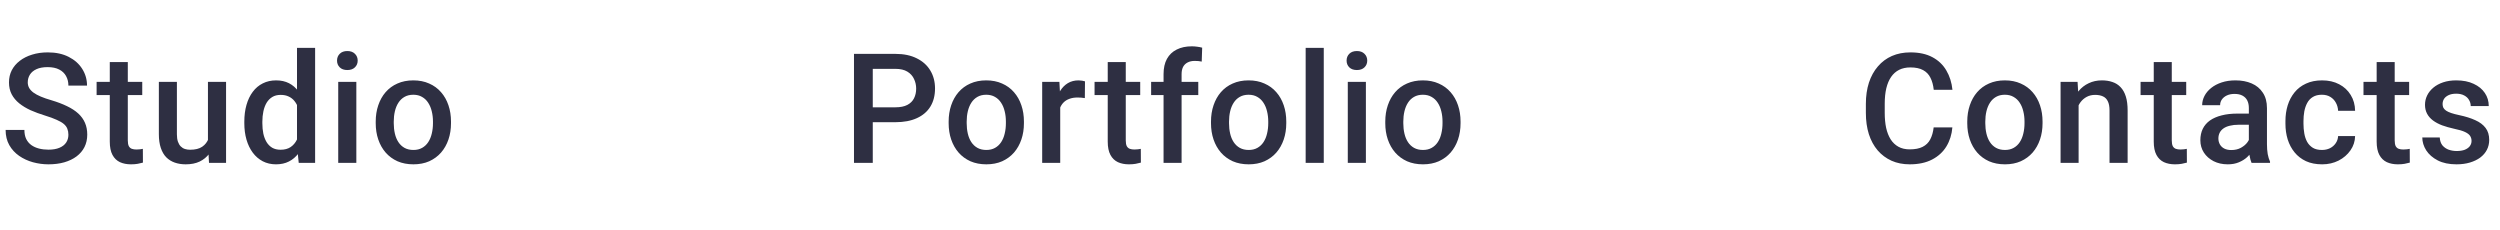 <svg width="261" height="24" viewBox="0 0 261 24" fill="none" xmlns="http://www.w3.org/2000/svg">
<path d="M7.141 14.07C7.141 13.836 7.104 13.628 7.031 13.445C6.964 13.263 6.841 13.096 6.664 12.945C6.487 12.794 6.237 12.648 5.914 12.508C5.596 12.362 5.19 12.213 4.695 12.062C4.154 11.896 3.654 11.711 3.195 11.508C2.742 11.3 2.346 11.06 2.008 10.789C1.669 10.513 1.406 10.198 1.219 9.844C1.031 9.484 0.938 9.07 0.938 8.602C0.938 8.138 1.034 7.716 1.227 7.336C1.424 6.956 1.703 6.628 2.062 6.352C2.427 6.07 2.857 5.854 3.352 5.703C3.846 5.547 4.393 5.469 4.992 5.469C5.836 5.469 6.562 5.625 7.172 5.938C7.786 6.25 8.258 6.669 8.586 7.195C8.919 7.721 9.086 8.302 9.086 8.938H7.141C7.141 8.562 7.06 8.232 6.898 7.945C6.742 7.654 6.503 7.424 6.18 7.258C5.862 7.091 5.458 7.008 4.969 7.008C4.505 7.008 4.12 7.078 3.812 7.219C3.505 7.359 3.276 7.549 3.125 7.789C2.974 8.029 2.898 8.299 2.898 8.602C2.898 8.815 2.948 9.01 3.047 9.188C3.146 9.359 3.297 9.521 3.5 9.672C3.703 9.818 3.958 9.956 4.266 10.086C4.573 10.216 4.935 10.341 5.352 10.461C5.982 10.648 6.531 10.857 7 11.086C7.469 11.31 7.859 11.565 8.172 11.852C8.484 12.138 8.719 12.463 8.875 12.828C9.031 13.188 9.109 13.596 9.109 14.055C9.109 14.534 9.013 14.966 8.82 15.352C8.628 15.732 8.352 16.057 7.992 16.328C7.638 16.594 7.211 16.799 6.711 16.945C6.216 17.086 5.664 17.156 5.055 17.156C4.508 17.156 3.969 17.083 3.438 16.938C2.911 16.792 2.432 16.57 2 16.273C1.568 15.971 1.224 15.596 0.969 15.148C0.714 14.695 0.586 14.167 0.586 13.562H2.547C2.547 13.932 2.609 14.247 2.734 14.508C2.865 14.768 3.044 14.982 3.273 15.148C3.503 15.31 3.768 15.43 4.07 15.508C4.378 15.586 4.706 15.625 5.055 15.625C5.513 15.625 5.896 15.56 6.203 15.43C6.516 15.3 6.75 15.117 6.906 14.883C7.062 14.648 7.141 14.378 7.141 14.07ZM14.851 8.547V9.922H10.086V8.547H14.851ZM11.461 6.477H13.343V14.664C13.343 14.925 13.38 15.125 13.453 15.266C13.531 15.401 13.638 15.492 13.773 15.539C13.909 15.586 14.067 15.609 14.25 15.609C14.38 15.609 14.505 15.602 14.625 15.586C14.745 15.57 14.841 15.555 14.914 15.539L14.922 16.977C14.765 17.023 14.583 17.065 14.375 17.102C14.172 17.138 13.937 17.156 13.672 17.156C13.239 17.156 12.857 17.081 12.523 16.93C12.19 16.773 11.929 16.521 11.742 16.172C11.554 15.823 11.461 15.359 11.461 14.781V6.477ZM21.71 15.008V8.547H23.601V17H21.82L21.71 15.008ZM21.976 13.25L22.609 13.234C22.609 13.802 22.546 14.325 22.421 14.805C22.296 15.279 22.104 15.693 21.843 16.047C21.583 16.396 21.249 16.669 20.843 16.867C20.437 17.06 19.95 17.156 19.382 17.156C18.971 17.156 18.593 17.096 18.249 16.977C17.906 16.857 17.609 16.672 17.359 16.422C17.114 16.172 16.924 15.846 16.788 15.445C16.653 15.044 16.585 14.565 16.585 14.008V8.547H18.468V14.023C18.468 14.331 18.505 14.588 18.578 14.797C18.65 15 18.749 15.164 18.874 15.289C18.999 15.414 19.145 15.503 19.312 15.555C19.479 15.607 19.656 15.633 19.843 15.633C20.38 15.633 20.802 15.529 21.109 15.32C21.421 15.107 21.643 14.82 21.773 14.461C21.908 14.102 21.976 13.698 21.976 13.25ZM31.007 15.25V5H32.898V17H31.187L31.007 15.25ZM25.507 12.867V12.703C25.507 12.062 25.582 11.479 25.733 10.953C25.884 10.422 26.103 9.966 26.39 9.586C26.676 9.201 27.025 8.906 27.437 8.703C27.848 8.495 28.312 8.391 28.827 8.391C29.338 8.391 29.785 8.49 30.171 8.688C30.556 8.885 30.884 9.169 31.155 9.539C31.426 9.904 31.642 10.341 31.804 10.852C31.965 11.357 32.08 11.919 32.148 12.539V13.062C32.08 13.667 31.965 14.219 31.804 14.719C31.642 15.219 31.426 15.651 31.155 16.016C30.884 16.38 30.554 16.662 30.163 16.859C29.778 17.057 29.327 17.156 28.812 17.156C28.301 17.156 27.84 17.049 27.429 16.836C27.023 16.622 26.676 16.323 26.39 15.938C26.103 15.552 25.884 15.099 25.733 14.578C25.582 14.052 25.507 13.482 25.507 12.867ZM27.39 12.703V12.867C27.39 13.253 27.424 13.612 27.491 13.945C27.564 14.279 27.676 14.573 27.827 14.828C27.978 15.078 28.174 15.276 28.413 15.422C28.658 15.562 28.95 15.633 29.288 15.633C29.715 15.633 30.067 15.539 30.343 15.352C30.619 15.164 30.835 14.912 30.991 14.594C31.153 14.271 31.262 13.912 31.319 13.516V12.102C31.288 11.794 31.223 11.508 31.124 11.242C31.03 10.977 30.903 10.745 30.741 10.547C30.58 10.344 30.379 10.188 30.14 10.078C29.905 9.964 29.627 9.906 29.304 9.906C28.96 9.906 28.668 9.979 28.429 10.125C28.189 10.271 27.991 10.471 27.835 10.727C27.684 10.982 27.572 11.279 27.499 11.617C27.426 11.956 27.39 12.318 27.39 12.703ZM37.202 8.547V17H35.311V8.547H37.202ZM35.186 6.328C35.186 6.042 35.28 5.805 35.468 5.617C35.66 5.424 35.926 5.328 36.264 5.328C36.598 5.328 36.861 5.424 37.053 5.617C37.246 5.805 37.343 6.042 37.343 6.328C37.343 6.609 37.246 6.844 37.053 7.031C36.861 7.219 36.598 7.312 36.264 7.312C35.926 7.312 35.66 7.219 35.468 7.031C35.28 6.844 35.186 6.609 35.186 6.328ZM39.225 12.867V12.688C39.225 12.078 39.313 11.513 39.491 10.992C39.668 10.466 39.923 10.01 40.256 9.625C40.595 9.234 41.006 8.932 41.491 8.719C41.98 8.5 42.532 8.391 43.147 8.391C43.767 8.391 44.319 8.5 44.803 8.719C45.293 8.932 45.707 9.234 46.045 9.625C46.384 10.01 46.642 10.466 46.819 10.992C46.996 11.513 47.084 12.078 47.084 12.688V12.867C47.084 13.477 46.996 14.042 46.819 14.562C46.642 15.083 46.384 15.539 46.045 15.93C45.707 16.315 45.295 16.617 44.811 16.836C44.327 17.049 43.777 17.156 43.163 17.156C42.543 17.156 41.988 17.049 41.498 16.836C41.014 16.617 40.603 16.315 40.264 15.93C39.925 15.539 39.668 15.083 39.491 14.562C39.313 14.042 39.225 13.477 39.225 12.867ZM41.108 12.688V12.867C41.108 13.247 41.147 13.607 41.225 13.945C41.303 14.284 41.425 14.581 41.592 14.836C41.759 15.091 41.972 15.292 42.233 15.438C42.493 15.583 42.803 15.656 43.163 15.656C43.511 15.656 43.813 15.583 44.069 15.438C44.329 15.292 44.543 15.091 44.709 14.836C44.876 14.581 44.998 14.284 45.077 13.945C45.16 13.607 45.202 13.247 45.202 12.867V12.688C45.202 12.312 45.16 11.958 45.077 11.625C44.998 11.287 44.873 10.987 44.702 10.727C44.535 10.466 44.321 10.263 44.061 10.117C43.806 9.966 43.501 9.891 43.147 9.891C42.793 9.891 42.485 9.966 42.225 10.117C41.97 10.263 41.759 10.466 41.592 10.727C41.425 10.987 41.303 11.287 41.225 11.625C41.147 11.958 41.108 12.312 41.108 12.688Z" fill="#2E2F42"/>
<path d="M93.477 12.758H90.516V11.203H93.477C93.992 11.203 94.409 11.12 94.727 10.953C95.044 10.787 95.276 10.557 95.422 10.266C95.573 9.969 95.648 9.63 95.648 9.25C95.648 8.891 95.573 8.555 95.422 8.242C95.276 7.924 95.044 7.669 94.727 7.477C94.409 7.284 93.992 7.188 93.477 7.188H91.117V17H89.156V5.625H93.477C94.357 5.625 95.104 5.781 95.719 6.094C96.338 6.401 96.81 6.828 97.133 7.375C97.456 7.917 97.617 8.536 97.617 9.234C97.617 9.969 97.456 10.599 97.133 11.125C96.81 11.651 96.338 12.055 95.719 12.336C95.104 12.617 94.357 12.758 93.477 12.758ZM99.039 12.867V12.688C99.039 12.078 99.127 11.513 99.304 10.992C99.481 10.466 99.737 10.01 100.07 9.625C100.409 9.234 100.82 8.932 101.304 8.719C101.794 8.5 102.346 8.391 102.961 8.391C103.58 8.391 104.132 8.5 104.617 8.719C105.106 8.932 105.521 9.234 105.859 9.625C106.198 10.01 106.455 10.466 106.632 10.992C106.81 11.513 106.898 12.078 106.898 12.688V12.867C106.898 13.477 106.81 14.042 106.632 14.562C106.455 15.083 106.198 15.539 105.859 15.93C105.521 16.315 105.109 16.617 104.625 16.836C104.14 17.049 103.591 17.156 102.976 17.156C102.356 17.156 101.802 17.049 101.312 16.836C100.828 16.617 100.416 16.315 100.078 15.93C99.739 15.539 99.481 15.083 99.304 14.562C99.127 14.042 99.039 13.477 99.039 12.867ZM100.922 12.688V12.867C100.922 13.247 100.961 13.607 101.039 13.945C101.117 14.284 101.239 14.581 101.406 14.836C101.573 15.091 101.786 15.292 102.047 15.438C102.307 15.583 102.617 15.656 102.976 15.656C103.325 15.656 103.627 15.583 103.882 15.438C104.143 15.292 104.356 15.091 104.523 14.836C104.69 14.581 104.812 14.284 104.89 13.945C104.974 13.607 105.015 13.247 105.015 12.867V12.688C105.015 12.312 104.974 11.958 104.89 11.625C104.812 11.287 104.687 10.987 104.515 10.727C104.349 10.466 104.135 10.263 103.875 10.117C103.619 9.966 103.315 9.891 102.961 9.891C102.606 9.891 102.299 9.966 102.039 10.117C101.784 10.263 101.573 10.466 101.406 10.727C101.239 10.987 101.117 11.287 101.039 11.625C100.961 11.958 100.922 12.312 100.922 12.688ZM110.687 10.156V17H108.804V8.547H110.601L110.687 10.156ZM113.273 8.492L113.257 10.242C113.143 10.221 113.018 10.206 112.882 10.195C112.752 10.185 112.622 10.18 112.492 10.18C112.169 10.18 111.885 10.227 111.64 10.32C111.395 10.409 111.189 10.539 111.023 10.711C110.861 10.878 110.736 11.081 110.648 11.32C110.559 11.56 110.507 11.828 110.492 12.125L110.062 12.156C110.062 11.625 110.114 11.133 110.218 10.68C110.322 10.227 110.479 9.828 110.687 9.484C110.9 9.141 111.166 8.872 111.484 8.68C111.807 8.487 112.179 8.391 112.601 8.391C112.716 8.391 112.838 8.401 112.968 8.422C113.104 8.443 113.205 8.466 113.273 8.492ZM119.038 8.547V9.922H114.272V8.547H119.038ZM115.647 6.477H117.53V14.664C117.53 14.925 117.567 15.125 117.64 15.266C117.718 15.401 117.825 15.492 117.96 15.539C118.095 15.586 118.254 15.609 118.437 15.609C118.567 15.609 118.692 15.602 118.812 15.586C118.931 15.57 119.028 15.555 119.101 15.539L119.108 16.977C118.952 17.023 118.77 17.065 118.562 17.102C118.358 17.138 118.124 17.156 117.858 17.156C117.426 17.156 117.043 17.081 116.71 16.93C116.377 16.773 116.116 16.521 115.929 16.172C115.741 15.823 115.647 15.359 115.647 14.781V6.477ZM123.358 17H121.475V7.734C121.475 7.104 121.593 6.576 121.827 6.148C122.066 5.716 122.408 5.391 122.85 5.172C123.293 4.948 123.816 4.836 124.421 4.836C124.608 4.836 124.793 4.849 124.975 4.875C125.158 4.896 125.335 4.93 125.507 4.977L125.46 6.43C125.356 6.404 125.241 6.385 125.116 6.375C124.996 6.365 124.866 6.359 124.725 6.359C124.439 6.359 124.191 6.414 123.983 6.523C123.78 6.628 123.624 6.781 123.514 6.984C123.41 7.188 123.358 7.438 123.358 7.734V17ZM125.1 8.547V9.922H120.178V8.547H125.1ZM126.428 12.867V12.688C126.428 12.078 126.517 11.513 126.694 10.992C126.871 10.466 127.126 10.01 127.459 9.625C127.798 9.234 128.209 8.932 128.694 8.719C129.183 8.5 129.735 8.391 130.35 8.391C130.97 8.391 131.522 8.5 132.006 8.719C132.496 8.932 132.91 9.234 133.248 9.625C133.587 10.01 133.845 10.466 134.022 10.992C134.199 11.513 134.287 12.078 134.287 12.688V12.867C134.287 13.477 134.199 14.042 134.022 14.562C133.845 15.083 133.587 15.539 133.248 15.93C132.91 16.315 132.498 16.617 132.014 16.836C131.53 17.049 130.98 17.156 130.366 17.156C129.746 17.156 129.191 17.049 128.702 16.836C128.217 16.617 127.806 16.315 127.467 15.93C127.129 15.539 126.871 15.083 126.694 14.562C126.517 14.042 126.428 13.477 126.428 12.867ZM128.311 12.688V12.867C128.311 13.247 128.35 13.607 128.428 13.945C128.506 14.284 128.629 14.581 128.795 14.836C128.962 15.091 129.176 15.292 129.436 15.438C129.696 15.583 130.006 15.656 130.366 15.656C130.715 15.656 131.017 15.583 131.272 15.438C131.532 15.292 131.746 15.091 131.912 14.836C132.079 14.581 132.202 14.284 132.28 13.945C132.363 13.607 132.405 13.247 132.405 12.867V12.688C132.405 12.312 132.363 11.958 132.28 11.625C132.202 11.287 132.077 10.987 131.905 10.727C131.738 10.466 131.524 10.263 131.264 10.117C131.009 9.966 130.704 9.891 130.35 9.891C129.996 9.891 129.689 9.966 129.428 10.117C129.173 10.263 128.962 10.466 128.795 10.727C128.629 10.987 128.506 11.287 128.428 11.625C128.35 11.958 128.311 12.312 128.311 12.688ZM138.201 5V17H136.311V5H138.201ZM142.599 8.547V17H140.709V8.547H142.599ZM140.584 6.328C140.584 6.042 140.678 5.805 140.865 5.617C141.058 5.424 141.323 5.328 141.662 5.328C141.995 5.328 142.258 5.424 142.451 5.617C142.644 5.805 142.74 6.042 142.74 6.328C142.74 6.609 142.644 6.844 142.451 7.031C142.258 7.219 141.995 7.312 141.662 7.312C141.323 7.312 141.058 7.219 140.865 7.031C140.678 6.844 140.584 6.609 140.584 6.328ZM144.623 12.867V12.688C144.623 12.078 144.711 11.513 144.888 10.992C145.065 10.466 145.32 10.01 145.654 9.625C145.992 9.234 146.404 8.932 146.888 8.719C147.378 8.5 147.93 8.391 148.544 8.391C149.164 8.391 149.716 8.5 150.201 8.719C150.69 8.932 151.104 9.234 151.443 9.625C151.781 10.01 152.039 10.466 152.216 10.992C152.393 11.513 152.482 12.078 152.482 12.688V12.867C152.482 13.477 152.393 14.042 152.216 14.562C152.039 15.083 151.781 15.539 151.443 15.93C151.104 16.315 150.693 16.617 150.208 16.836C149.724 17.049 149.175 17.156 148.56 17.156C147.94 17.156 147.386 17.049 146.896 16.836C146.412 16.617 146 16.315 145.662 15.93C145.323 15.539 145.065 15.083 144.888 14.562C144.711 14.042 144.623 13.477 144.623 12.867ZM146.505 12.688V12.867C146.505 13.247 146.544 13.607 146.623 13.945C146.701 14.284 146.823 14.581 146.99 14.836C147.156 15.091 147.37 15.292 147.63 15.438C147.891 15.583 148.201 15.656 148.56 15.656C148.909 15.656 149.211 15.583 149.466 15.438C149.727 15.292 149.94 15.091 150.107 14.836C150.274 14.581 150.396 14.284 150.474 13.945C150.557 13.607 150.599 13.247 150.599 12.867V12.688C150.599 12.312 150.557 11.958 150.474 11.625C150.396 11.287 150.271 10.987 150.099 10.727C149.932 10.466 149.719 10.263 149.458 10.117C149.203 9.966 148.899 9.891 148.544 9.891C148.19 9.891 147.883 9.966 147.623 10.117C147.367 10.263 147.156 10.466 146.99 10.727C146.823 10.987 146.701 11.287 146.623 11.625C146.544 11.958 146.505 12.312 146.505 12.688Z" fill="#2E2F42"/>
<path d="M201.875 13.297H203.828C203.766 14.042 203.557 14.706 203.203 15.289C202.849 15.867 202.352 16.323 201.711 16.656C201.07 16.99 200.292 17.156 199.375 17.156C198.672 17.156 198.039 17.031 197.477 16.781C196.914 16.526 196.432 16.167 196.031 15.703C195.63 15.234 195.323 14.669 195.109 14.008C194.901 13.346 194.797 12.607 194.797 11.789V10.844C194.797 10.026 194.904 9.286 195.117 8.625C195.336 7.964 195.648 7.398 196.055 6.93C196.461 6.456 196.948 6.094 197.516 5.844C198.089 5.594 198.732 5.469 199.445 5.469C200.352 5.469 201.117 5.635 201.742 5.969C202.367 6.302 202.852 6.763 203.195 7.352C203.544 7.94 203.758 8.615 203.836 9.375H201.883C201.831 8.885 201.716 8.466 201.539 8.117C201.367 7.768 201.112 7.503 200.773 7.32C200.435 7.133 199.992 7.039 199.445 7.039C198.997 7.039 198.607 7.122 198.273 7.289C197.94 7.456 197.661 7.701 197.438 8.023C197.214 8.346 197.044 8.745 196.93 9.219C196.82 9.688 196.766 10.224 196.766 10.828V11.789C196.766 12.362 196.815 12.883 196.914 13.352C197.018 13.815 197.174 14.213 197.383 14.547C197.596 14.88 197.867 15.138 198.195 15.32C198.523 15.503 198.917 15.594 199.375 15.594C199.932 15.594 200.383 15.505 200.727 15.328C201.076 15.151 201.339 14.893 201.516 14.555C201.698 14.211 201.818 13.792 201.875 13.297ZM205.382 12.867V12.688C205.382 12.078 205.471 11.513 205.648 10.992C205.825 10.466 206.08 10.01 206.414 9.625C206.752 9.234 207.164 8.932 207.648 8.719C208.138 8.5 208.69 8.391 209.304 8.391C209.924 8.391 210.476 8.5 210.961 8.719C211.45 8.932 211.864 9.234 212.203 9.625C212.541 10.01 212.799 10.466 212.976 10.992C213.153 11.513 213.242 12.078 213.242 12.688V12.867C213.242 13.477 213.153 14.042 212.976 14.562C212.799 15.083 212.541 15.539 212.203 15.93C211.864 16.315 211.453 16.617 210.968 16.836C210.484 17.049 209.935 17.156 209.32 17.156C208.7 17.156 208.146 17.049 207.656 16.836C207.172 16.617 206.76 16.315 206.422 15.93C206.083 15.539 205.825 15.083 205.648 14.562C205.471 14.042 205.382 13.477 205.382 12.867ZM207.265 12.688V12.867C207.265 13.247 207.304 13.607 207.382 13.945C207.461 14.284 207.583 14.581 207.75 14.836C207.916 15.091 208.13 15.292 208.39 15.438C208.651 15.583 208.961 15.656 209.32 15.656C209.669 15.656 209.971 15.583 210.226 15.438C210.487 15.292 210.7 15.091 210.867 14.836C211.034 14.581 211.156 14.284 211.234 13.945C211.317 13.607 211.359 13.247 211.359 12.867V12.688C211.359 12.312 211.317 11.958 211.234 11.625C211.156 11.287 211.031 10.987 210.859 10.727C210.692 10.466 210.479 10.263 210.218 10.117C209.963 9.966 209.659 9.891 209.304 9.891C208.95 9.891 208.643 9.966 208.382 10.117C208.127 10.263 207.916 10.466 207.75 10.727C207.583 10.987 207.461 11.287 207.382 11.625C207.304 11.958 207.265 12.312 207.265 12.688ZM217.007 10.352V17H215.124V8.547H216.898L217.007 10.352ZM216.671 12.461L216.062 12.453C216.067 11.854 216.15 11.305 216.312 10.805C216.479 10.305 216.708 9.875 216.999 9.516C217.296 9.156 217.65 8.88 218.062 8.688C218.473 8.49 218.932 8.391 219.437 8.391C219.843 8.391 220.21 8.448 220.538 8.562C220.872 8.672 221.156 8.852 221.39 9.102C221.63 9.352 221.812 9.677 221.937 10.078C222.062 10.474 222.124 10.961 222.124 11.539V17H220.234V11.531C220.234 11.125 220.174 10.805 220.054 10.57C219.939 10.331 219.77 10.162 219.546 10.062C219.327 9.958 219.054 9.906 218.726 9.906C218.403 9.906 218.114 9.974 217.859 10.109C217.604 10.245 217.387 10.43 217.21 10.664C217.038 10.898 216.906 11.169 216.812 11.477C216.718 11.784 216.671 12.112 216.671 12.461ZM228.241 8.547V9.922H223.476V8.547H228.241ZM224.851 6.477H226.733V14.664C226.733 14.925 226.77 15.125 226.843 15.266C226.921 15.401 227.028 15.492 227.163 15.539C227.299 15.586 227.457 15.609 227.64 15.609C227.77 15.609 227.895 15.602 228.015 15.586C228.134 15.57 228.231 15.555 228.304 15.539L228.312 16.977C228.155 17.023 227.973 17.065 227.765 17.102C227.562 17.138 227.327 17.156 227.062 17.156C226.629 17.156 226.246 17.081 225.913 16.93C225.58 16.773 225.319 16.521 225.132 16.172C224.944 15.823 224.851 15.359 224.851 14.781V6.477ZM234.78 15.305V11.273C234.78 10.971 234.725 10.711 234.616 10.492C234.507 10.273 234.34 10.104 234.116 9.984C233.897 9.865 233.621 9.805 233.288 9.805C232.981 9.805 232.715 9.857 232.491 9.961C232.267 10.065 232.092 10.206 231.967 10.383C231.842 10.56 231.78 10.76 231.78 10.984H229.905C229.905 10.651 229.986 10.328 230.147 10.016C230.309 9.703 230.543 9.424 230.85 9.18C231.158 8.935 231.525 8.742 231.952 8.602C232.379 8.461 232.858 8.391 233.389 8.391C234.025 8.391 234.587 8.497 235.077 8.711C235.572 8.924 235.96 9.247 236.241 9.68C236.527 10.107 236.671 10.643 236.671 11.289V15.047C236.671 15.432 236.697 15.779 236.749 16.086C236.806 16.388 236.887 16.651 236.991 16.875V17H235.061C234.973 16.797 234.902 16.539 234.85 16.227C234.803 15.909 234.78 15.602 234.78 15.305ZM235.053 11.859L235.069 13.023H233.717C233.369 13.023 233.061 13.057 232.796 13.125C232.53 13.188 232.309 13.281 232.132 13.406C231.954 13.531 231.822 13.682 231.733 13.859C231.645 14.037 231.6 14.237 231.6 14.461C231.6 14.685 231.652 14.891 231.757 15.078C231.861 15.26 232.012 15.404 232.21 15.508C232.413 15.612 232.658 15.664 232.944 15.664C233.329 15.664 233.665 15.586 233.952 15.43C234.244 15.268 234.473 15.073 234.639 14.844C234.806 14.609 234.895 14.388 234.905 14.18L235.514 15.016C235.452 15.229 235.345 15.458 235.194 15.703C235.043 15.948 234.845 16.182 234.6 16.406C234.361 16.625 234.072 16.805 233.733 16.945C233.4 17.086 233.014 17.156 232.577 17.156C232.025 17.156 231.533 17.047 231.1 16.828C230.668 16.604 230.329 16.305 230.085 15.93C229.84 15.55 229.717 15.12 229.717 14.641C229.717 14.193 229.801 13.797 229.967 13.453C230.139 13.104 230.389 12.812 230.717 12.578C231.051 12.344 231.457 12.167 231.936 12.047C232.415 11.922 232.962 11.859 233.577 11.859H235.053ZM242.412 15.656C242.72 15.656 242.996 15.596 243.241 15.477C243.491 15.352 243.691 15.18 243.842 14.961C243.998 14.742 244.084 14.49 244.1 14.203H245.873C245.863 14.75 245.702 15.247 245.389 15.695C245.077 16.143 244.662 16.5 244.147 16.766C243.631 17.026 243.061 17.156 242.436 17.156C241.79 17.156 241.228 17.047 240.748 16.828C240.269 16.604 239.871 16.297 239.553 15.906C239.235 15.516 238.996 15.065 238.834 14.555C238.678 14.044 238.6 13.497 238.6 12.914V12.641C238.6 12.057 238.678 11.51 238.834 11C238.996 10.484 239.235 10.031 239.553 9.641C239.871 9.25 240.269 8.945 240.748 8.727C241.228 8.503 241.787 8.391 242.428 8.391C243.105 8.391 243.699 8.526 244.209 8.797C244.72 9.062 245.121 9.435 245.412 9.914C245.709 10.388 245.863 10.94 245.873 11.57H244.1C244.084 11.258 244.006 10.977 243.866 10.727C243.73 10.471 243.537 10.268 243.287 10.117C243.043 9.966 242.748 9.891 242.405 9.891C242.024 9.891 241.709 9.969 241.459 10.125C241.209 10.276 241.014 10.484 240.873 10.75C240.733 11.01 240.631 11.305 240.569 11.633C240.511 11.956 240.483 12.292 240.483 12.641V12.914C240.483 13.263 240.511 13.602 240.569 13.93C240.626 14.258 240.725 14.552 240.866 14.812C241.011 15.068 241.209 15.273 241.459 15.43C241.709 15.581 242.027 15.656 242.412 15.656ZM251.514 8.547V9.922H246.748V8.547H251.514ZM248.123 6.477H250.006V14.664C250.006 14.925 250.042 15.125 250.115 15.266C250.193 15.401 250.3 15.492 250.436 15.539C250.571 15.586 250.73 15.609 250.912 15.609C251.042 15.609 251.167 15.602 251.287 15.586C251.407 15.57 251.503 15.555 251.576 15.539L251.584 16.977C251.428 17.023 251.246 17.065 251.037 17.102C250.834 17.138 250.6 17.156 250.334 17.156C249.902 17.156 249.519 17.081 249.186 16.93C248.852 16.773 248.592 16.521 248.404 16.172C248.217 15.823 248.123 15.359 248.123 14.781V6.477ZM258.029 14.711C258.029 14.523 257.982 14.354 257.888 14.203C257.795 14.047 257.615 13.906 257.349 13.781C257.089 13.656 256.704 13.542 256.193 13.438C255.745 13.338 255.334 13.221 254.959 13.086C254.589 12.945 254.271 12.776 254.006 12.578C253.74 12.38 253.534 12.146 253.388 11.875C253.243 11.604 253.17 11.292 253.17 10.938C253.17 10.594 253.245 10.268 253.396 9.961C253.547 9.654 253.763 9.383 254.045 9.148C254.326 8.914 254.667 8.729 255.068 8.594C255.474 8.458 255.928 8.391 256.428 8.391C257.136 8.391 257.743 8.51 258.248 8.75C258.758 8.984 259.149 9.305 259.42 9.711C259.691 10.112 259.826 10.565 259.826 11.07H257.943C257.943 10.846 257.886 10.638 257.771 10.445C257.662 10.247 257.495 10.088 257.271 9.969C257.047 9.844 256.766 9.781 256.428 9.781C256.105 9.781 255.836 9.833 255.623 9.938C255.414 10.037 255.258 10.167 255.154 10.328C255.055 10.49 255.006 10.667 255.006 10.859C255.006 11 255.032 11.128 255.084 11.242C255.141 11.352 255.235 11.453 255.365 11.547C255.495 11.635 255.672 11.719 255.896 11.797C256.125 11.875 256.412 11.95 256.756 12.023C257.401 12.159 257.956 12.333 258.42 12.547C258.888 12.755 259.248 13.026 259.498 13.359C259.748 13.688 259.873 14.104 259.873 14.609C259.873 14.984 259.792 15.328 259.631 15.641C259.474 15.948 259.245 16.216 258.943 16.445C258.641 16.669 258.279 16.844 257.857 16.969C257.441 17.094 256.972 17.156 256.451 17.156C255.685 17.156 255.037 17.021 254.506 16.75C253.974 16.474 253.571 16.122 253.295 15.695C253.024 15.263 252.888 14.815 252.888 14.352H254.709C254.73 14.7 254.826 14.979 254.998 15.188C255.175 15.391 255.394 15.539 255.654 15.633C255.92 15.721 256.193 15.766 256.474 15.766C256.813 15.766 257.097 15.721 257.326 15.633C257.555 15.539 257.73 15.414 257.849 15.258C257.969 15.096 258.029 14.914 258.029 14.711Z" fill="#2E2F42"/>
</svg>
